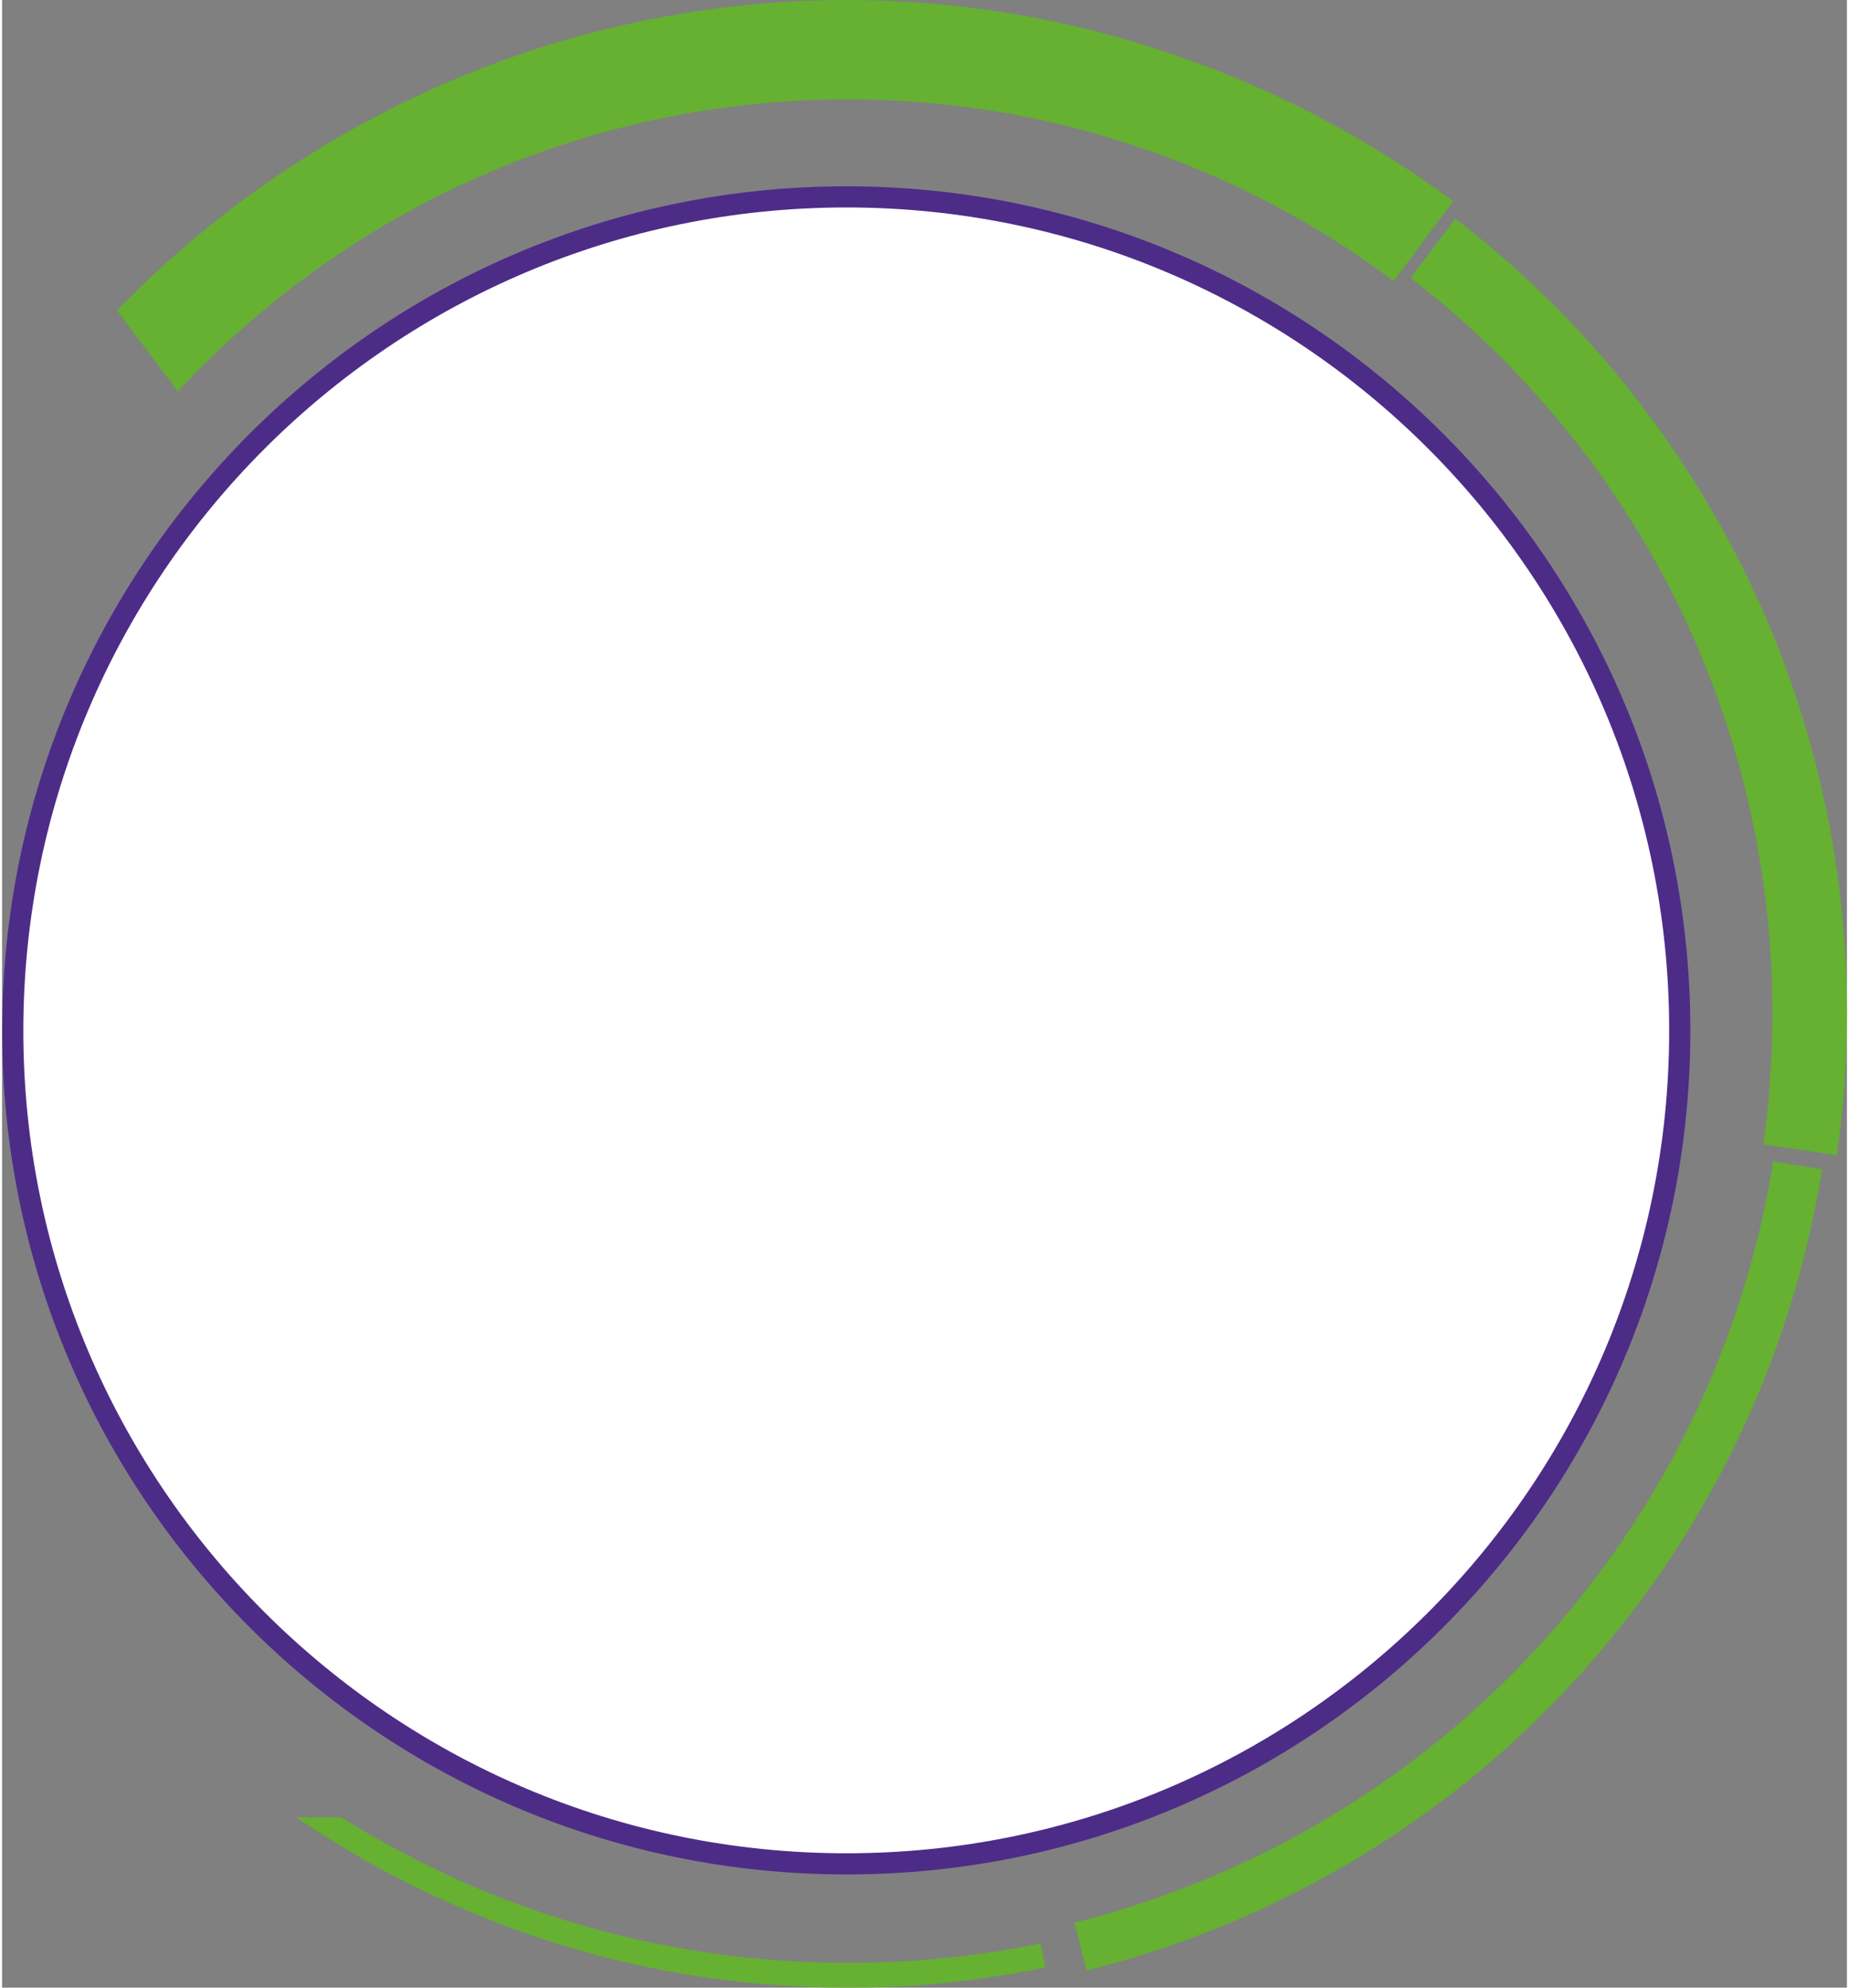<?xml version="1.0" encoding="UTF-8"?><svg id="a" xmlns="http://www.w3.org/2000/svg" width="120" height="129" viewBox="0 0 86.3 92.98"><rect x="0" y="0" width="86.3" height="92.98" fill="#808080" stroke="none"/><defs><style>.b{fill:none;stroke:#4d2c88;stroke-miterlimit:10;stroke-width:.99px;}.c{fill:#66b032;}.d{fill:#fff;fill-rule:evenodd;}</style></defs><path class="c" d="M5.37,14.54C9.71,10.03,14.87,6.49,20.48,4,26.43,1.39,32.9,0,39.53,0c5.07,0,10.12,.82,14.94,2.44,4.79,1.59,9.33,3.94,13.41,6.97l-2.78,3.74c-3.71-2.78-7.8-4.9-12.1-6.32-4.28-1.45-8.84-2.18-13.46-2.18-5.98,0-11.85,1.25-17.18,3.6-5.3,2.32-10.12,5.75-14.14,10.06l-2.83-3.77Z"/><path class="c" d="M67.99,10.23c5.78,4.45,10.35,10.09,13.49,16.44,3.15,6.35,4.82,13.44,4.82,20.69,0,1.11-.03,2.21-.11,3.34-.09,1.11-.2,2.21-.37,3.34l-3.43-.51c.14-1.02,.26-2.04,.31-3.09,.09-.99,.11-2.04,.11-3.09,0-6.75-1.56-13.27-4.45-19.16-2.92-5.87-7.14-11.08-12.47-15.19l2.1-2.78Z"/><path class="c" d="M85.14,54.71c-1.47,9.13-5.58,17.38-11.59,23.92-5.98,6.52-13.86,11.31-22.82,13.55l-.57-2.24c8.5-2.13,15.99-6.69,21.69-12.9,5.7-6.21,9.61-14.03,11-22.71l2.3,.37Z"/><path class="c" d="M48.8,92.04c-1.5,.31-3.06,.54-4.59,.71-1.56,.17-3.12,.23-4.68,.23-6.35,0-12.53-1.3-18.23-3.8-2.64-1.13-5.16-2.55-7.54-4.17h2.1c1.9,1.19,3.86,2.21,5.9,3.12,5.56,2.41,11.59,3.69,17.77,3.69,1.53,0,3.06-.06,4.54-.23,1.53-.14,3.03-.37,4.51-.68l.23,1.13Z"/><path class="d" d="M39.5,9.21c21.51,0,38.98,17.46,38.98,39s-17.46,38.98-38.98,38.98S.5,69.73,.5,48.22,17.96,9.21,39.5,9.21h0Z"/><path class="b" d="M39.5,9.21c21.51,0,38.98,17.46,38.98,39s-17.46,38.98-38.98,38.98S.5,69.73,.5,48.22,17.96,9.21,39.5,9.21h0Z"/></svg>